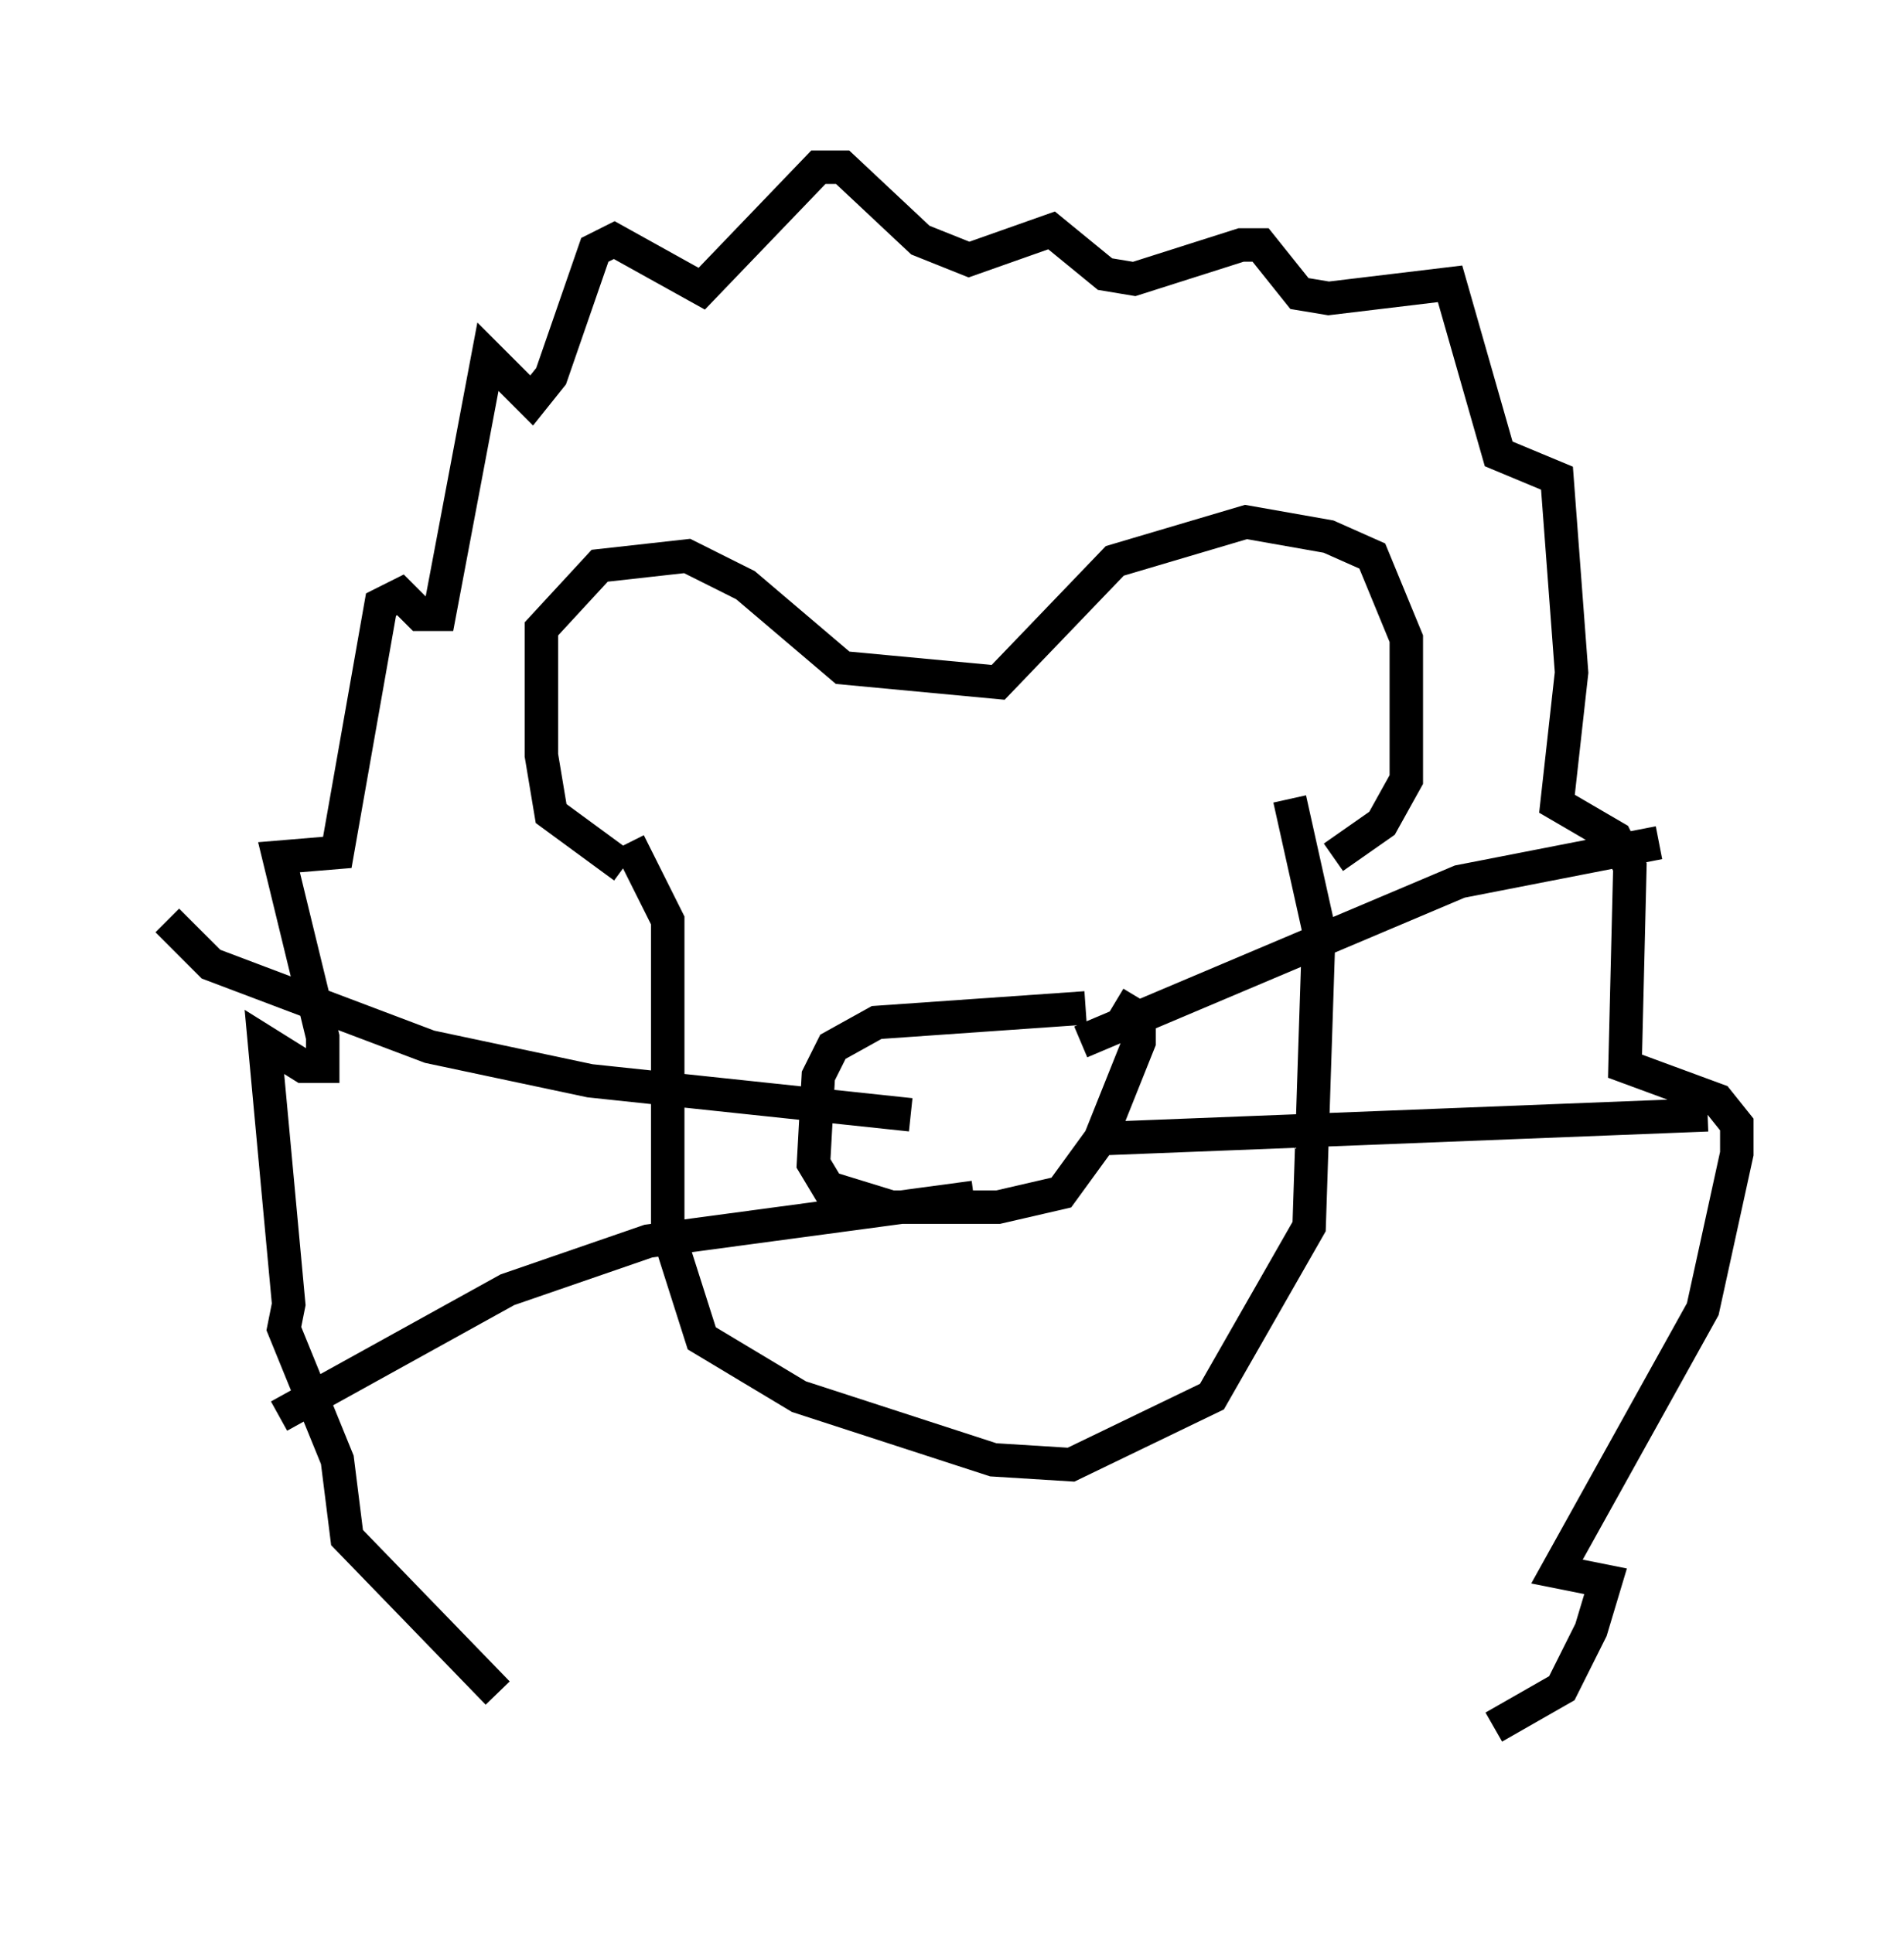 <?xml version="1.0" encoding="utf-8" ?>
<svg baseProfile="full" height="57.788" version="1.1" width="56.916" xmlns="http://www.w3.org/2000/svg" xmlns:ev="http://www.w3.org/2001/xml-events" xmlns:xlink="http://www.w3.org/1999/xlink"><defs /><rect fill="white" height="57.788" width="56.916" x="0" y="0" /><path d="M18.799, 52.788 m-3.922, -2.179 l-4.503, -4.648 -0.291, -2.324 l-1.598, -3.922 0.145, -0.726 l-0.726, -7.844 1.162, 0.726 l0.581, 0.0 0.0, -0.872 l-1.307, -5.374 1.743, -0.145 l1.307, -7.408 0.581, -0.291 l0.581, 0.581 0.581, 0.0 l1.453, -7.698 1.307, 1.307 l0.581, -0.726 1.307, -3.777 l0.581, -0.291 2.615, 1.453 l3.486, -3.631 0.726, 0.0 l2.324, 2.179 1.453, 0.581 l2.469, -0.872 1.598, 1.307 l0.872, 0.145 3.196, -1.017 l0.581, 0.0 1.162, 1.453 l0.872, 0.145 3.631, -0.436 l1.453, 5.084 1.743, 0.726 l0.436, 5.81 -0.436, 3.922 l1.743, 1.017 0.436, 0.872 l-0.145, 5.955 2.76, 1.017 l0.581, 0.726 0.0, 0.872 l-1.017, 4.648 -4.358, 7.844 l1.453, 0.291 -0.436, 1.453 l-0.872, 1.743 -2.034, 1.162 m-26, -25.709 l-2.179, -1.598 -0.291, -1.743 l0.0, -3.777 1.743, -1.888 l2.615, -0.291 1.743, 0.872 l2.905, 2.469 4.648, 0.436 l3.486, -3.631 3.922, -1.162 l2.469, 0.436 1.307, 0.581 l1.017, 2.469 0.0, 4.212 l-0.726, 1.307 -1.453, 1.017 m-21.061, -0.436 l1.162, 2.324 0.0, 9.296 l1.017, 3.196 2.905, 1.743 l5.81, 1.888 2.324, 0.145 l4.212, -2.034 2.905, -5.084 l0.291, -8.86 -0.872, -3.922 m-6.101, 6.246 l-6.246, 0.436 -1.307, 0.726 l-0.436, 0.872 -0.145, 2.615 l0.436, 0.726 1.888, 0.581 l3.196, 0.0 1.888, -0.436 l1.162, -1.598 1.162, -2.905 l0.0, -0.726 -0.726, -0.436 m-1.017, 1.162 l11.33, -4.793 5.955, -1.162 m-16.994, 8.86 l18.447, -0.726 m-23.821, 0.0 l-9.587, -1.017 -4.793, -1.017 l-6.536, -2.469 -1.307, -1.307 m24.112, 8.279 l-9.732, 1.307 -4.212, 1.453 l-6.827, 3.777 " fill="none" stroke="black" stroke-width="1" /></svg>